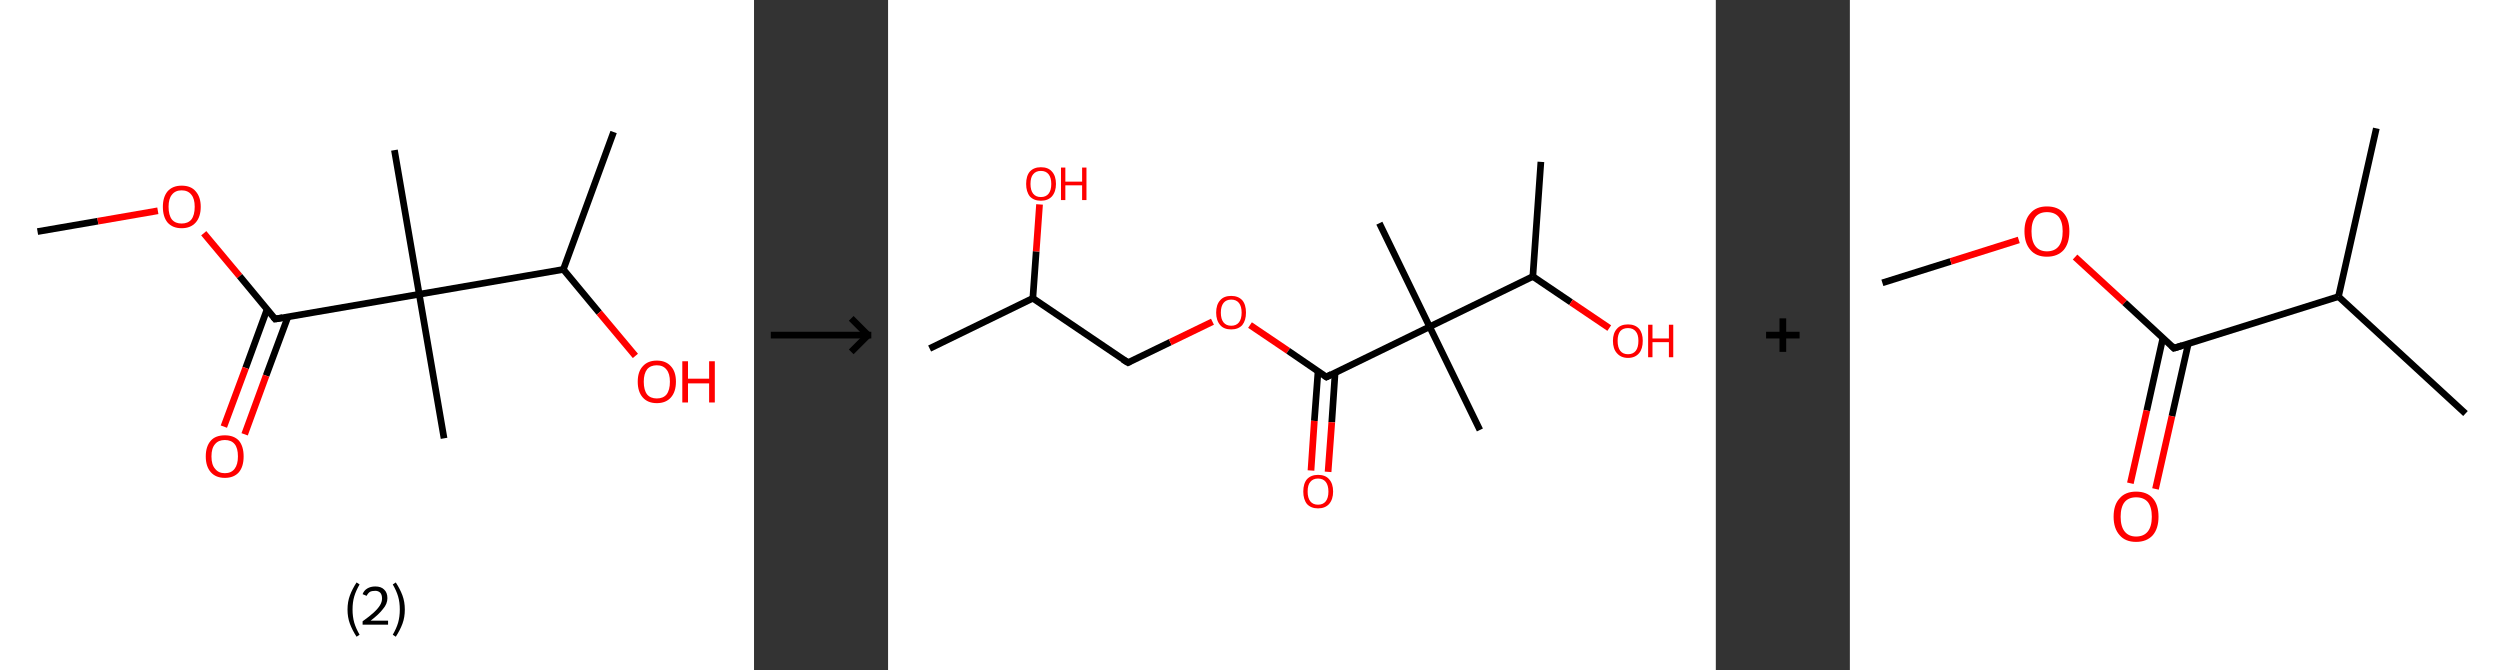 <?xml version='1.0' encoding='ASCII' standalone='yes'?>
<svg xmlns="http://www.w3.org/2000/svg" xmlns:xlink="http://www.w3.org/1999/xlink" version="1.1" width="746.0px" viewBox="0 0 746.0 200.0" height="200.0px">
  <rect x="0" y="0" width="746.0" height="200.0" fill="#333333" stroke="none"/>
  <g>
    <g transform="translate(0, 0) scale(1 1) "><!-- END OF HEADER -->
<rect style="opacity:1.0;fill:#FFFFFF;stroke:none" width="225.0" height="200.0" x="0.0" y="0.0"> </rect>
<path class="bond-0 atom-0 atom-1" d="M 11.2,69.1 L 29.2,66.0" style="fill:none;fill-rule:evenodd;stroke:#000000;stroke-width:2.0px;stroke-linecap:butt;stroke-linejoin:miter;stroke-opacity:1"/>
<path class="bond-0 atom-0 atom-1" d="M 29.2,66.0 L 47.1,62.9" style="fill:none;fill-rule:evenodd;stroke:#FF0000;stroke-width:2.0px;stroke-linecap:butt;stroke-linejoin:miter;stroke-opacity:1"/>
<path class="bond-1 atom-1 atom-2" d="M 60.8,69.6 L 71.5,82.4" style="fill:none;fill-rule:evenodd;stroke:#FF0000;stroke-width:2.0px;stroke-linecap:butt;stroke-linejoin:miter;stroke-opacity:1"/>
<path class="bond-1 atom-1 atom-2" d="M 71.5,82.4 L 82.1,95.2" style="fill:none;fill-rule:evenodd;stroke:#000000;stroke-width:2.0px;stroke-linecap:butt;stroke-linejoin:miter;stroke-opacity:1"/>
<path class="bond-2 atom-2 atom-3" d="M 79.7,92.3 L 73.3,109.8" style="fill:none;fill-rule:evenodd;stroke:#000000;stroke-width:2.0px;stroke-linecap:butt;stroke-linejoin:miter;stroke-opacity:1"/>
<path class="bond-2 atom-2 atom-3" d="M 73.3,109.8 L 66.8,127.3" style="fill:none;fill-rule:evenodd;stroke:#FF0000;stroke-width:2.0px;stroke-linecap:butt;stroke-linejoin:miter;stroke-opacity:1"/>
<path class="bond-2 atom-2 atom-3" d="M 85.9,94.6 L 79.4,112.1" style="fill:none;fill-rule:evenodd;stroke:#000000;stroke-width:2.0px;stroke-linecap:butt;stroke-linejoin:miter;stroke-opacity:1"/>
<path class="bond-2 atom-2 atom-3" d="M 79.4,112.1 L 73.0,129.6" style="fill:none;fill-rule:evenodd;stroke:#FF0000;stroke-width:2.0px;stroke-linecap:butt;stroke-linejoin:miter;stroke-opacity:1"/>
<path class="bond-3 atom-2 atom-4" d="M 82.1,95.2 L 125.1,87.8" style="fill:none;fill-rule:evenodd;stroke:#000000;stroke-width:2.0px;stroke-linecap:butt;stroke-linejoin:miter;stroke-opacity:1"/>
<path class="bond-4 atom-4 atom-5" d="M 125.1,87.8 L 132.5,130.8" style="fill:none;fill-rule:evenodd;stroke:#000000;stroke-width:2.0px;stroke-linecap:butt;stroke-linejoin:miter;stroke-opacity:1"/>
<path class="bond-5 atom-4 atom-6" d="M 125.1,87.8 L 117.7,44.8" style="fill:none;fill-rule:evenodd;stroke:#000000;stroke-width:2.0px;stroke-linecap:butt;stroke-linejoin:miter;stroke-opacity:1"/>
<path class="bond-6 atom-4 atom-7" d="M 125.1,87.8 L 168.1,80.4" style="fill:none;fill-rule:evenodd;stroke:#000000;stroke-width:2.0px;stroke-linecap:butt;stroke-linejoin:miter;stroke-opacity:1"/>
<path class="bond-7 atom-7 atom-8" d="M 168.1,80.4 L 183.1,39.4" style="fill:none;fill-rule:evenodd;stroke:#000000;stroke-width:2.0px;stroke-linecap:butt;stroke-linejoin:miter;stroke-opacity:1"/>
<path class="bond-8 atom-7 atom-9" d="M 168.1,80.4 L 178.8,93.3" style="fill:none;fill-rule:evenodd;stroke:#000000;stroke-width:2.0px;stroke-linecap:butt;stroke-linejoin:miter;stroke-opacity:1"/>
<path class="bond-8 atom-7 atom-9" d="M 178.8,93.3 L 189.6,106.2" style="fill:none;fill-rule:evenodd;stroke:#FF0000;stroke-width:2.0px;stroke-linecap:butt;stroke-linejoin:miter;stroke-opacity:1"/>
<path d="M 81.6,94.6 L 82.1,95.2 L 84.3,94.8" style="fill:none;stroke:#000000;stroke-width:2.0px;stroke-linecap:butt;stroke-linejoin:miter;stroke-opacity:1;"/>
<path class="atom-1" d="M 48.6 61.7 Q 48.6 58.8, 50.0 57.1 Q 51.5 55.4, 54.2 55.4 Q 57.0 55.4, 58.4 57.1 Q 59.9 58.8, 59.9 61.7 Q 59.9 64.7, 58.4 66.4 Q 56.9 68.1, 54.2 68.1 Q 51.5 68.1, 50.0 66.4 Q 48.6 64.7, 48.6 61.7 M 54.2 66.7 Q 56.1 66.7, 57.1 65.5 Q 58.1 64.2, 58.1 61.7 Q 58.1 59.3, 57.1 58.1 Q 56.1 56.8, 54.2 56.8 Q 52.3 56.8, 51.3 58.1 Q 50.3 59.3, 50.3 61.7 Q 50.3 64.2, 51.3 65.5 Q 52.3 66.7, 54.2 66.7 " fill="#FF0000"/>
<path class="atom-3" d="M 61.4 136.2 Q 61.4 133.2, 62.9 131.5 Q 64.3 129.9, 67.1 129.9 Q 69.8 129.9, 71.3 131.5 Q 72.7 133.2, 72.7 136.2 Q 72.7 139.2, 71.3 140.9 Q 69.8 142.6, 67.1 142.6 Q 64.4 142.6, 62.9 140.9 Q 61.4 139.2, 61.4 136.2 M 67.1 141.2 Q 69.0 141.2, 70.0 139.9 Q 71.0 138.6, 71.0 136.2 Q 71.0 133.7, 70.0 132.5 Q 69.0 131.3, 67.1 131.3 Q 65.2 131.3, 64.2 132.5 Q 63.1 133.7, 63.1 136.2 Q 63.1 138.7, 64.2 139.9 Q 65.2 141.2, 67.1 141.2 " fill="#FF0000"/>
<path class="atom-9" d="M 190.3 113.9 Q 190.3 110.9, 191.8 109.3 Q 193.3 107.6, 196.0 107.6 Q 198.7 107.6, 200.2 109.3 Q 201.7 110.9, 201.7 113.9 Q 201.7 116.9, 200.2 118.6 Q 198.7 120.3, 196.0 120.3 Q 193.3 120.3, 191.8 118.6 Q 190.3 116.9, 190.3 113.9 M 196.0 118.9 Q 197.9 118.9, 198.9 117.7 Q 199.9 116.4, 199.9 113.9 Q 199.9 111.5, 198.9 110.3 Q 197.9 109.0, 196.0 109.0 Q 194.1 109.0, 193.1 110.2 Q 192.1 111.5, 192.1 113.9 Q 192.1 116.4, 193.1 117.7 Q 194.1 118.9, 196.0 118.9 " fill="#FF0000"/>
<path class="atom-9" d="M 203.6 107.8 L 205.3 107.8 L 205.3 113.0 L 211.6 113.0 L 211.6 107.8 L 213.3 107.8 L 213.3 120.1 L 211.6 120.1 L 211.6 114.4 L 205.3 114.4 L 205.3 120.1 L 203.6 120.1 L 203.6 107.8 " fill="#FF0000"/>
<path class="legend" d="M 103.7 181.9 Q 103.7 179.6, 104.4 177.7 Q 105.1 175.8, 106.4 173.8 L 107.3 174.4 Q 106.2 176.3, 105.7 178.0 Q 105.2 179.7, 105.2 181.9 Q 105.2 184.0, 105.7 185.8 Q 106.2 187.5, 107.3 189.4 L 106.4 190.0 Q 105.1 188.0, 104.4 186.1 Q 103.7 184.2, 103.7 181.9 " fill="#000000"/>
<path class="legend" d="M 108.2 177.3 Q 108.6 176.2, 109.6 175.6 Q 110.6 175.0, 112.0 175.0 Q 113.7 175.0, 114.6 175.9 Q 115.6 176.8, 115.6 178.5 Q 115.6 180.2, 114.3 181.7 Q 113.1 183.3, 110.6 185.2 L 115.8 185.2 L 115.8 186.4 L 108.2 186.4 L 108.2 185.4 Q 110.3 183.9, 111.5 182.8 Q 112.8 181.6, 113.4 180.6 Q 114.0 179.6, 114.0 178.6 Q 114.0 177.5, 113.5 176.9 Q 112.9 176.3, 112.0 176.3 Q 111.0 176.3, 110.4 176.6 Q 109.8 177.0, 109.4 177.8 L 108.2 177.3 " fill="#000000"/>
<path class="legend" d="M 120.8 181.9 Q 120.8 184.2, 120.1 186.1 Q 119.4 188.0, 118.1 190.0 L 117.2 189.4 Q 118.3 187.5, 118.8 185.8 Q 119.3 184.0, 119.3 181.9 Q 119.3 179.7, 118.8 178.0 Q 118.3 176.3, 117.2 174.4 L 118.1 173.8 Q 119.4 175.8, 120.1 177.7 Q 120.8 179.6, 120.8 181.9 " fill="#000000"/>
</g>
    <g transform="translate(225.0, 0) scale(1 1) "><line x1="5" y1="100" x2="35" y2="100" style="stroke:rgb(0,0,0);stroke-width:2"/>
  <line x1="34" y1="100" x2="29" y2="95" style="stroke:rgb(0,0,0);stroke-width:2"/>
  <line x1="34" y1="100" x2="29" y2="105" style="stroke:rgb(0,0,0);stroke-width:2"/>
</g>
    <g transform="translate(265.0, 0) scale(1 1) "><!-- END OF HEADER -->
<rect style="opacity:1.0;fill:#FFFFFF;stroke:none" width="247.0" height="200.0" x="0.0" y="0.0"> </rect>
<path class="bond-0 atom-0 atom-1" d="M 12.4,104.0 L 43.2,89.0" style="fill:none;fill-rule:evenodd;stroke:#000000;stroke-width:2.0px;stroke-linecap:butt;stroke-linejoin:miter;stroke-opacity:1"/>
<path class="bond-1 atom-1 atom-2" d="M 43.2,89.0 L 44.2,75.0" style="fill:none;fill-rule:evenodd;stroke:#000000;stroke-width:2.0px;stroke-linecap:butt;stroke-linejoin:miter;stroke-opacity:1"/>
<path class="bond-1 atom-1 atom-2" d="M 44.2,75.0 L 45.2,61.0" style="fill:none;fill-rule:evenodd;stroke:#FF0000;stroke-width:2.0px;stroke-linecap:butt;stroke-linejoin:miter;stroke-opacity:1"/>
<path class="bond-2 atom-1 atom-3" d="M 43.2,89.0 L 71.6,108.2" style="fill:none;fill-rule:evenodd;stroke:#000000;stroke-width:2.0px;stroke-linecap:butt;stroke-linejoin:miter;stroke-opacity:1"/>
<path class="bond-3 atom-3 atom-4" d="M 71.6,108.2 L 84.2,102.1" style="fill:none;fill-rule:evenodd;stroke:#000000;stroke-width:2.0px;stroke-linecap:butt;stroke-linejoin:miter;stroke-opacity:1"/>
<path class="bond-3 atom-3 atom-4" d="M 84.2,102.1 L 96.8,96.0" style="fill:none;fill-rule:evenodd;stroke:#FF0000;stroke-width:2.0px;stroke-linecap:butt;stroke-linejoin:miter;stroke-opacity:1"/>
<path class="bond-4 atom-4 atom-5" d="M 108.0,97.0 L 119.4,104.7" style="fill:none;fill-rule:evenodd;stroke:#FF0000;stroke-width:2.0px;stroke-linecap:butt;stroke-linejoin:miter;stroke-opacity:1"/>
<path class="bond-4 atom-4 atom-5" d="M 119.4,104.7 L 130.8,112.5" style="fill:none;fill-rule:evenodd;stroke:#000000;stroke-width:2.0px;stroke-linecap:butt;stroke-linejoin:miter;stroke-opacity:1"/>
<path class="bond-5 atom-5 atom-6" d="M 128.3,110.8 L 127.2,125.6" style="fill:none;fill-rule:evenodd;stroke:#000000;stroke-width:2.0px;stroke-linecap:butt;stroke-linejoin:miter;stroke-opacity:1"/>
<path class="bond-5 atom-5 atom-6" d="M 127.2,125.6 L 126.2,140.4" style="fill:none;fill-rule:evenodd;stroke:#FF0000;stroke-width:2.0px;stroke-linecap:butt;stroke-linejoin:miter;stroke-opacity:1"/>
<path class="bond-5 atom-5 atom-6" d="M 133.4,111.2 L 132.4,126.0" style="fill:none;fill-rule:evenodd;stroke:#000000;stroke-width:2.0px;stroke-linecap:butt;stroke-linejoin:miter;stroke-opacity:1"/>
<path class="bond-5 atom-5 atom-6" d="M 132.4,126.0 L 131.3,140.8" style="fill:none;fill-rule:evenodd;stroke:#FF0000;stroke-width:2.0px;stroke-linecap:butt;stroke-linejoin:miter;stroke-opacity:1"/>
<path class="bond-6 atom-5 atom-7" d="M 130.8,112.5 L 161.6,97.5" style="fill:none;fill-rule:evenodd;stroke:#000000;stroke-width:2.0px;stroke-linecap:butt;stroke-linejoin:miter;stroke-opacity:1"/>
<path class="bond-7 atom-7 atom-8" d="M 161.6,97.5 L 176.6,128.3" style="fill:none;fill-rule:evenodd;stroke:#000000;stroke-width:2.0px;stroke-linecap:butt;stroke-linejoin:miter;stroke-opacity:1"/>
<path class="bond-8 atom-7 atom-9" d="M 161.6,97.5 L 146.6,66.6" style="fill:none;fill-rule:evenodd;stroke:#000000;stroke-width:2.0px;stroke-linecap:butt;stroke-linejoin:miter;stroke-opacity:1"/>
<path class="bond-9 atom-7 atom-10" d="M 161.6,97.5 L 192.4,82.5" style="fill:none;fill-rule:evenodd;stroke:#000000;stroke-width:2.0px;stroke-linecap:butt;stroke-linejoin:miter;stroke-opacity:1"/>
<path class="bond-10 atom-10 atom-11" d="M 192.4,82.5 L 194.8,48.3" style="fill:none;fill-rule:evenodd;stroke:#000000;stroke-width:2.0px;stroke-linecap:butt;stroke-linejoin:miter;stroke-opacity:1"/>
<path class="bond-11 atom-10 atom-12" d="M 192.4,82.5 L 203.8,90.2" style="fill:none;fill-rule:evenodd;stroke:#000000;stroke-width:2.0px;stroke-linecap:butt;stroke-linejoin:miter;stroke-opacity:1"/>
<path class="bond-11 atom-10 atom-12" d="M 203.8,90.2 L 215.2,97.9" style="fill:none;fill-rule:evenodd;stroke:#FF0000;stroke-width:2.0px;stroke-linecap:butt;stroke-linejoin:miter;stroke-opacity:1"/>
<path d="M 70.1,107.3 L 71.6,108.2 L 72.2,107.9" style="fill:none;stroke:#000000;stroke-width:2.0px;stroke-linecap:butt;stroke-linejoin:miter;stroke-opacity:1;"/>
<path d="M 130.2,112.1 L 130.8,112.5 L 132.3,111.7" style="fill:none;stroke:#000000;stroke-width:2.0px;stroke-linecap:butt;stroke-linejoin:miter;stroke-opacity:1;"/>
<path class="atom-2" d="M 41.2 54.9 Q 41.2 52.5, 42.3 51.2 Q 43.5 49.9, 45.6 49.9 Q 47.8 49.9, 48.9 51.2 Q 50.1 52.5, 50.1 54.9 Q 50.1 57.2, 48.9 58.6 Q 47.7 59.9, 45.6 59.9 Q 43.5 59.9, 42.3 58.6 Q 41.2 57.2, 41.2 54.9 M 45.6 58.8 Q 47.1 58.8, 47.9 57.8 Q 48.7 56.8, 48.7 54.9 Q 48.7 53.0, 47.9 52.0 Q 47.1 51.0, 45.6 51.0 Q 44.1 51.0, 43.3 52.0 Q 42.5 52.9, 42.5 54.9 Q 42.5 56.8, 43.3 57.8 Q 44.1 58.8, 45.6 58.8 " fill="#FF0000"/>
<path class="atom-2" d="M 51.6 50.0 L 52.9 50.0 L 52.9 54.2 L 57.9 54.2 L 57.9 50.0 L 59.2 50.0 L 59.2 59.7 L 57.9 59.7 L 57.9 55.3 L 52.9 55.3 L 52.9 59.7 L 51.6 59.7 L 51.6 50.0 " fill="#FF0000"/>
<path class="atom-4" d="M 97.9 93.3 Q 97.9 90.9, 99.1 89.6 Q 100.2 88.3, 102.4 88.3 Q 104.5 88.3, 105.7 89.6 Q 106.8 90.9, 106.8 93.3 Q 106.8 95.6, 105.7 97.0 Q 104.5 98.3, 102.4 98.3 Q 100.2 98.3, 99.1 97.0 Q 97.9 95.6, 97.9 93.3 M 102.4 97.2 Q 103.9 97.2, 104.7 96.2 Q 105.5 95.2, 105.5 93.3 Q 105.5 91.4, 104.7 90.4 Q 103.9 89.4, 102.4 89.4 Q 100.9 89.4, 100.1 90.4 Q 99.3 91.4, 99.3 93.3 Q 99.3 95.2, 100.1 96.2 Q 100.9 97.2, 102.4 97.2 " fill="#FF0000"/>
<path class="atom-6" d="M 123.9 146.7 Q 123.9 144.3, 125.0 143.0 Q 126.2 141.7, 128.3 141.7 Q 130.5 141.7, 131.6 143.0 Q 132.8 144.3, 132.8 146.7 Q 132.8 149.0, 131.6 150.4 Q 130.4 151.7, 128.3 151.7 Q 126.2 151.7, 125.0 150.4 Q 123.9 149.0, 123.9 146.7 M 128.3 150.6 Q 129.8 150.6, 130.6 149.6 Q 131.4 148.6, 131.4 146.7 Q 131.4 144.8, 130.6 143.8 Q 129.8 142.8, 128.3 142.8 Q 126.8 142.8, 126.0 143.8 Q 125.2 144.7, 125.2 146.7 Q 125.2 148.6, 126.0 149.6 Q 126.8 150.6, 128.3 150.6 " fill="#FF0000"/>
<path class="atom-12" d="M 216.3 101.7 Q 216.3 99.4, 217.5 98.1 Q 218.6 96.8, 220.8 96.8 Q 222.9 96.8, 224.1 98.1 Q 225.2 99.4, 225.2 101.7 Q 225.2 104.1, 224.1 105.4 Q 222.9 106.8, 220.8 106.8 Q 218.7 106.8, 217.5 105.4 Q 216.3 104.1, 216.3 101.7 M 220.8 105.7 Q 222.3 105.7, 223.1 104.7 Q 223.9 103.7, 223.9 101.7 Q 223.9 99.8, 223.1 98.9 Q 222.3 97.9, 220.8 97.9 Q 219.3 97.9, 218.5 98.8 Q 217.7 99.8, 217.7 101.7 Q 217.7 103.7, 218.5 104.7 Q 219.3 105.7, 220.8 105.7 " fill="#FF0000"/>
<path class="atom-12" d="M 226.8 96.9 L 228.1 96.9 L 228.1 101.0 L 233.0 101.0 L 233.0 96.9 L 234.3 96.9 L 234.3 106.6 L 233.0 106.6 L 233.0 102.1 L 228.1 102.1 L 228.1 106.6 L 226.8 106.6 L 226.8 96.9 " fill="#FF0000"/>
</g>
    <g transform="translate(512.0, 0) scale(1 1) "><line x1="15" y1="100" x2="25" y2="100" style="stroke:rgb(0,0,0);stroke-width:2"/>
  <line x1="20" y1="95" x2="20" y2="105" style="stroke:rgb(0,0,0);stroke-width:2"/>
</g>
    <g transform="translate(552.0, 0) scale(1 1) "><!-- END OF HEADER -->
<rect style="opacity:1.0;fill:#FFFFFF;stroke:none" width="194.0" height="200.0" x="0.0" y="0.0"> </rect>
<path class="bond-0 atom-0 atom-1" d="M 9.7,84.4 L 30.1,78.0" style="fill:none;fill-rule:evenodd;stroke:#000000;stroke-width:2.0px;stroke-linecap:butt;stroke-linejoin:miter;stroke-opacity:1"/>
<path class="bond-0 atom-0 atom-1" d="M 30.1,78.0 L 50.4,71.6" style="fill:none;fill-rule:evenodd;stroke:#FF0000;stroke-width:2.0px;stroke-linecap:butt;stroke-linejoin:miter;stroke-opacity:1"/>
<path class="bond-1 atom-1 atom-2" d="M 67.2,76.7 L 82.0,90.3" style="fill:none;fill-rule:evenodd;stroke:#FF0000;stroke-width:2.0px;stroke-linecap:butt;stroke-linejoin:miter;stroke-opacity:1"/>
<path class="bond-1 atom-1 atom-2" d="M 82.0,90.3 L 96.7,103.9" style="fill:none;fill-rule:evenodd;stroke:#000000;stroke-width:2.0px;stroke-linecap:butt;stroke-linejoin:miter;stroke-opacity:1"/>
<path class="bond-2 atom-2 atom-3" d="M 93.4,100.9 L 88.6,122.5" style="fill:none;fill-rule:evenodd;stroke:#000000;stroke-width:2.0px;stroke-linecap:butt;stroke-linejoin:miter;stroke-opacity:1"/>
<path class="bond-2 atom-2 atom-3" d="M 88.6,122.5 L 83.7,144.2" style="fill:none;fill-rule:evenodd;stroke:#FF0000;stroke-width:2.0px;stroke-linecap:butt;stroke-linejoin:miter;stroke-opacity:1"/>
<path class="bond-2 atom-2 atom-3" d="M 101.0,102.5 L 96.1,124.2" style="fill:none;fill-rule:evenodd;stroke:#000000;stroke-width:2.0px;stroke-linecap:butt;stroke-linejoin:miter;stroke-opacity:1"/>
<path class="bond-2 atom-2 atom-3" d="M 96.1,124.2 L 91.2,145.9" style="fill:none;fill-rule:evenodd;stroke:#FF0000;stroke-width:2.0px;stroke-linecap:butt;stroke-linejoin:miter;stroke-opacity:1"/>
<path class="bond-3 atom-2 atom-4" d="M 96.7,103.9 L 145.8,88.5" style="fill:none;fill-rule:evenodd;stroke:#000000;stroke-width:2.0px;stroke-linecap:butt;stroke-linejoin:miter;stroke-opacity:1"/>
<path class="bond-4 atom-4 atom-5" d="M 145.8,88.5 L 183.7,123.4" style="fill:none;fill-rule:evenodd;stroke:#000000;stroke-width:2.0px;stroke-linecap:butt;stroke-linejoin:miter;stroke-opacity:1"/>
<path class="bond-5 atom-4 atom-6" d="M 145.8,88.5 L 157.1,38.3" style="fill:none;fill-rule:evenodd;stroke:#000000;stroke-width:2.0px;stroke-linecap:butt;stroke-linejoin:miter;stroke-opacity:1"/>
<path d="M 96.0,103.2 L 96.7,103.9 L 99.2,103.1" style="fill:none;stroke:#000000;stroke-width:2.0px;stroke-linecap:butt;stroke-linejoin:miter;stroke-opacity:1;"/>
<path class="atom-1" d="M 52.1 69.0 Q 52.1 65.5, 53.9 63.6 Q 55.6 61.6, 58.8 61.6 Q 62.1 61.6, 63.8 63.6 Q 65.5 65.5, 65.5 69.0 Q 65.5 72.6, 63.8 74.6 Q 62.0 76.6, 58.8 76.6 Q 55.6 76.6, 53.9 74.6 Q 52.1 72.6, 52.1 69.0 M 58.8 75.0 Q 61.1 75.0, 62.3 73.5 Q 63.5 72.0, 63.5 69.0 Q 63.5 66.2, 62.3 64.7 Q 61.1 63.3, 58.8 63.3 Q 56.6 63.3, 55.4 64.7 Q 54.2 66.2, 54.2 69.0 Q 54.2 72.0, 55.4 73.5 Q 56.6 75.0, 58.8 75.0 " fill="#FF0000"/>
<path class="atom-3" d="M 78.7 154.2 Q 78.7 150.6, 80.5 148.7 Q 82.2 146.7, 85.4 146.7 Q 88.7 146.7, 90.4 148.7 Q 92.1 150.6, 92.1 154.2 Q 92.1 157.7, 90.4 159.7 Q 88.6 161.7, 85.4 161.7 Q 82.2 161.7, 80.5 159.7 Q 78.7 157.7, 78.7 154.2 M 85.4 160.1 Q 87.7 160.1, 88.9 158.6 Q 90.1 157.1, 90.1 154.2 Q 90.1 151.3, 88.9 149.8 Q 87.7 148.4, 85.4 148.4 Q 83.2 148.4, 82.0 149.8 Q 80.8 151.3, 80.8 154.2 Q 80.8 157.1, 82.0 158.6 Q 83.2 160.1, 85.4 160.1 " fill="#FF0000"/>
</g>
  </g>
</svg>
